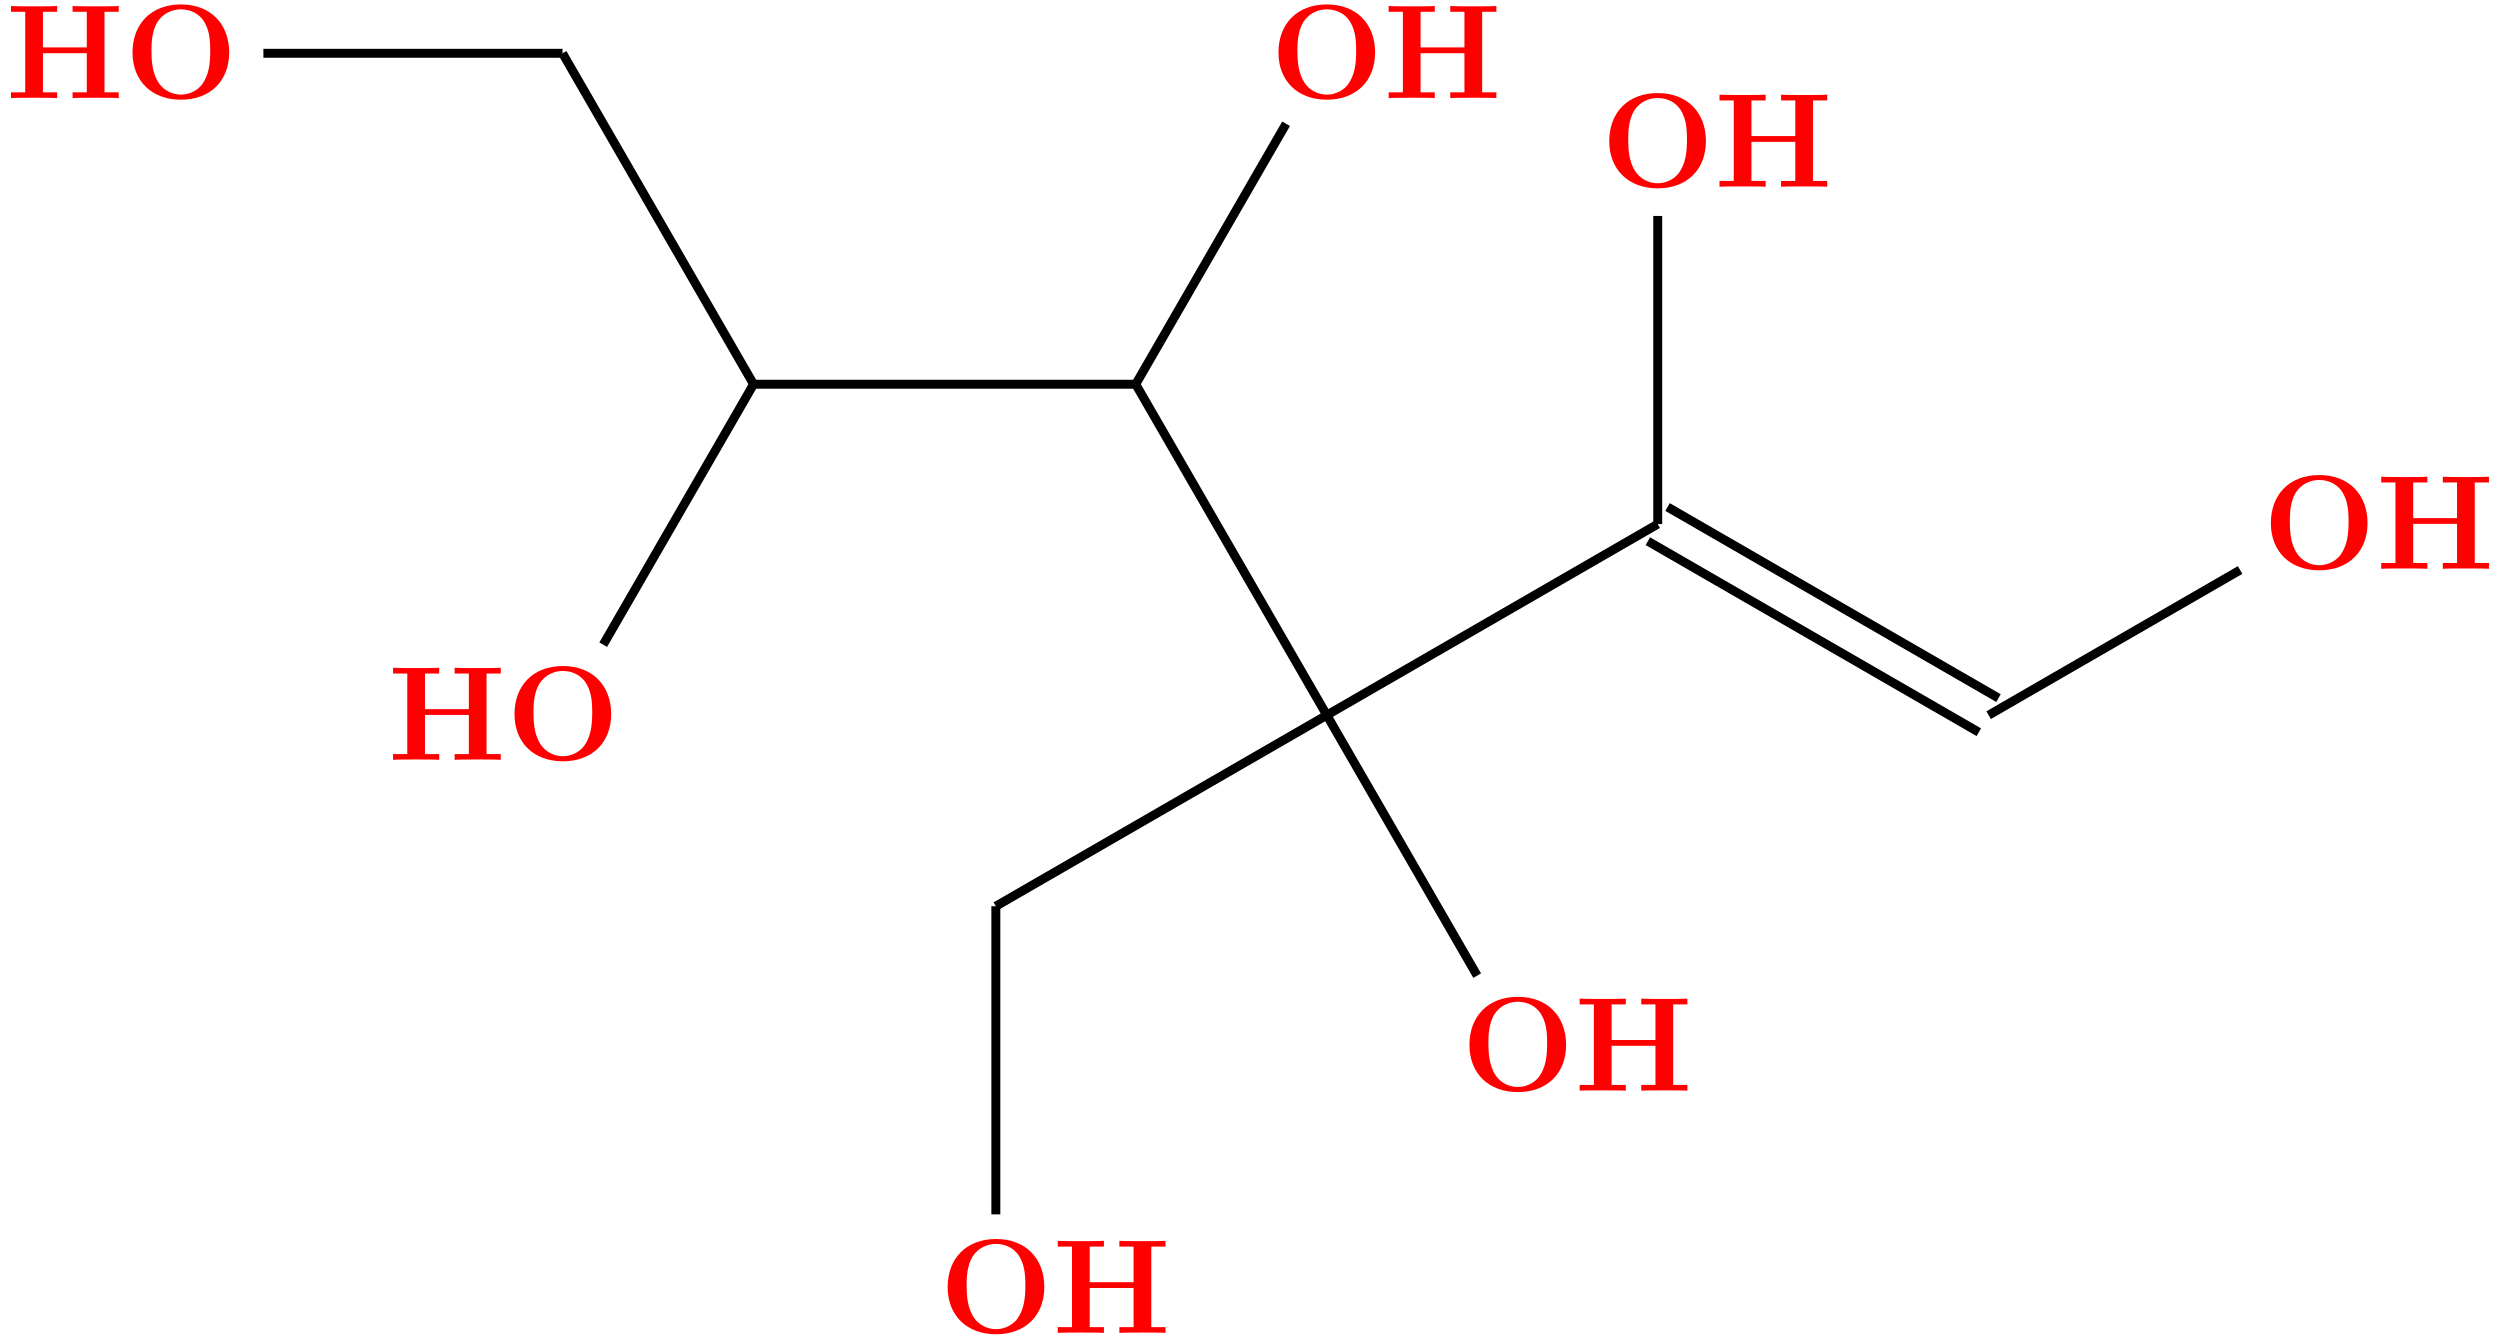 <?xml version="1.0" encoding="UTF-8"?>
<svg xmlns="http://www.w3.org/2000/svg" xmlns:xlink="http://www.w3.org/1999/xlink" width="222.672pt" height="119.497pt" viewBox="0 0 222.672 119.497" version="1.1">
<defs>
<g>
<symbol overflow="visible" id="glyph0-0">
<path style="stroke:none;" d=""/>
</symbol>
<symbol overflow="visible" id="glyph0-1">
<path style="stroke:none;" d="M 9.344 -4.062 C 9.344 -6.594 7.703 -8.344 5.047 -8.344 C 2.375 -8.344 0.734 -6.594 0.734 -4.062 C 0.734 -1.547 2.422 0.141 5.047 0.141 C 7.672 0.141 9.344 -1.547 9.344 -4.062 Z M 5.047 -0.312 C 4.266 -0.312 3.516 -0.688 3.062 -1.359 C 2.484 -2.234 2.422 -3.359 2.422 -4.234 C 2.422 -4.953 2.469 -5.969 2.953 -6.781 C 3.484 -7.609 4.344 -7.906 5.047 -7.906 C 6.016 -7.906 6.734 -7.406 7.078 -6.859 C 7.516 -6.172 7.656 -5.422 7.656 -4.234 C 7.656 -3.047 7.531 -2.062 6.938 -1.234 C 6.641 -0.828 5.969 -0.312 5.047 -0.312 Z M 5.047 -0.312 "/>
</symbol>
<symbol overflow="visible" id="glyph0-2">
<path style="stroke:none;" d="M 8.781 -7.688 L 10.047 -7.688 L 10.047 -8.203 C 9.703 -8.172 8.422 -8.172 8 -8.172 C 7.562 -8.172 6.281 -8.172 5.938 -8.203 L 5.938 -7.688 L 7.203 -7.688 L 7.203 -4.516 L 3.297 -4.516 L 3.297 -7.688 L 4.562 -7.688 L 4.562 -8.203 C 4.219 -8.172 2.938 -8.172 2.516 -8.172 C 2.078 -8.172 0.797 -8.172 0.453 -8.203 L 0.453 -7.688 L 1.719 -7.688 L 1.719 -0.516 L 0.453 -0.516 L 0.453 0 C 0.797 -0.031 2.078 -0.031 2.516 -0.031 C 2.938 -0.031 4.219 -0.031 4.562 0 L 4.562 -0.516 L 3.297 -0.516 L 3.297 -4 L 7.203 -4 L 7.203 -0.516 L 5.938 -0.516 L 5.938 0 C 6.281 -0.031 7.562 -0.031 8 -0.031 C 8.422 -0.031 9.703 -0.031 10.047 0 L 10.047 -0.516 L 8.781 -0.516 Z M 8.781 -7.688 "/>
</symbol>
</g>
</defs>
<g id="surface1">
<g style="fill:rgb(100%,0%,0%);fill-opacity:1;">
  <use xlink:href="#glyph0-1" x="83.672" y="118.7"/>
</g>
<g style="fill:rgb(100%,0%,0%);fill-opacity:1;">
  <use xlink:href="#glyph0-2" x="93.763" y="118.72"/>
</g>
<g style="fill:rgb(100%,0%,0%);fill-opacity:1;">
  <use xlink:href="#glyph0-1" x="130.147" y="97.131"/>
</g>
<g style="fill:rgb(100%,0%,0%);fill-opacity:1;">
  <use xlink:href="#glyph0-2" x="140.247" y="97.147"/>
</g>
<g style="fill:rgb(100%,0%,0%);fill-opacity:1;">
  <use xlink:href="#glyph0-1" x="142.601" y="16.634"/>
</g>
<g style="fill:rgb(100%,0%,0%);fill-opacity:1;">
  <use xlink:href="#glyph0-2" x="152.702" y="16.634"/>
</g>
<g style="fill:rgb(100%,0%,0%);fill-opacity:1;">
  <use xlink:href="#glyph0-1" x="201.529" y="50.656"/>
</g>
<g style="fill:rgb(100%,0%,0%);fill-opacity:1;">
  <use xlink:href="#glyph0-2" x="211.642" y="50.663"/>
</g>
<g style="fill:rgb(100%,0%,0%);fill-opacity:1;">
  <use xlink:href="#glyph0-1" x="11.07" y="8.739"/>
</g>
<g style="fill:rgb(100%,0%,0%);fill-opacity:1;">
  <use xlink:href="#glyph0-2" x="0.527" y="8.737"/>
</g>
<g style="fill:rgb(100%,0%,0%);fill-opacity:1;">
  <use xlink:href="#glyph0-1" x="45.092" y="67.667"/>
</g>
<g style="fill:rgb(100%,0%,0%);fill-opacity:1;">
  <use xlink:href="#glyph0-2" x="34.556" y="67.677"/>
</g>
<g style="fill:rgb(100%,0%,0%);fill-opacity:1;">
  <use xlink:href="#glyph0-1" x="113.136" y="8.739"/>
</g>
<g style="fill:rgb(100%,0%,0%);fill-opacity:1;">
  <use xlink:href="#glyph0-2" x="123.233" y="8.737"/>
</g>
<path style="fill:none;stroke-width:0.797;stroke-linecap:butt;stroke-linejoin:miter;stroke:rgb(0%,0%,0%);stroke-opacity:1;stroke-miterlimit:10;" d="M -58.952 -68.07 L -58.952 -95.519 " transform="matrix(1,0,0,-1,147.651,12.645)"/>
<path style="fill:none;stroke-width:0.797;stroke-linecap:butt;stroke-linejoin:miter;stroke:rgb(0%,0%,0%);stroke-opacity:1;stroke-miterlimit:10;" d="M -16.081 -74.253 L -29.475 -51.054 " transform="matrix(1,0,0,-1,147.651,12.645)"/>
<path style="fill:none;stroke-width:0.797;stroke-linecap:butt;stroke-linejoin:miter;stroke:rgb(0%,0%,0%);stroke-opacity:1;stroke-miterlimit:10;" d="M -29.475 -51.054 L -58.952 -68.07 " transform="matrix(1,0,0,-1,147.651,12.645)"/>
<path style="fill:none;stroke-width:0.797;stroke-linecap:butt;stroke-linejoin:miter;stroke:rgb(0%,0%,0%);stroke-opacity:1;stroke-miterlimit:10;" d="M 51.872 -38.125 L 29.474 -51.054 " transform="matrix(1,0,0,-1,147.651,12.645)"/>
<path style="fill:none;stroke-width:0.797;stroke-linecap:butt;stroke-linejoin:miter;stroke:rgb(0%,0%,0%);stroke-opacity:1;stroke-miterlimit:10;" d="M -97.546 7.899 L -124.19 7.899 " transform="matrix(1,0,0,-1,147.651,12.645)"/>
<path style="fill:none;stroke-width:0.797;stroke-linecap:butt;stroke-linejoin:miter;stroke:rgb(0%,0%,0%);stroke-opacity:1;stroke-miterlimit:10;" d="M -93.924 -44.777 L -80.53 -21.578 " transform="matrix(1,0,0,-1,147.651,12.645)"/>
<path style="fill:none;stroke-width:0.797;stroke-linecap:butt;stroke-linejoin:miter;stroke:rgb(0%,0%,0%);stroke-opacity:1;stroke-miterlimit:10;" d="M -80.53 -21.578 L -97.546 7.899 " transform="matrix(1,0,0,-1,147.651,12.645)"/>
<path style="fill:none;stroke-width:0.797;stroke-linecap:butt;stroke-linejoin:miter;stroke:rgb(0%,0%,0%);stroke-opacity:1;stroke-miterlimit:10;" d="M -46.495 -21.578 L -80.53 -21.578 " transform="matrix(1,0,0,-1,147.651,12.645)"/>
<path style="fill:none;stroke-width:0.797;stroke-linecap:butt;stroke-linejoin:miter;stroke:rgb(0%,0%,0%);stroke-opacity:1;stroke-miterlimit:10;" d="M -29.475 -51.054 L 0.001 -34.035 " transform="matrix(1,0,0,-1,147.651,12.645)"/>
<path style="fill:none;stroke-width:0.797;stroke-linecap:butt;stroke-linejoin:miter;stroke:rgb(0%,0%,0%);stroke-opacity:1;stroke-miterlimit:10;" d="M -29.475 -51.054 L -46.495 -21.578 " transform="matrix(1,0,0,-1,147.651,12.645)"/>
<path style="fill:none;stroke-width:0.797;stroke-linecap:butt;stroke-linejoin:miter;stroke:rgb(0%,0%,0%);stroke-opacity:1;stroke-miterlimit:10;" d="M -33.1 1.622 L -46.495 -21.578 " transform="matrix(1,0,0,-1,147.651,12.645)"/>
<path style="fill:none;stroke-width:0.797;stroke-linecap:butt;stroke-linejoin:miter;stroke:rgb(0%,0%,0%);stroke-opacity:1;stroke-miterlimit:10;" d="M 28.599 -52.574 L -0.878 -35.558 " transform="matrix(1,0,0,-1,147.651,12.645)"/>
<path style="fill:none;stroke-width:0.797;stroke-linecap:butt;stroke-linejoin:miter;stroke:rgb(0%,0%,0%);stroke-opacity:1;stroke-miterlimit:10;" d="M 30.353 -49.535 L 0.876 -32.515 " transform="matrix(1,0,0,-1,147.651,12.645)"/>
<path style="fill:none;stroke-width:0.797;stroke-linecap:butt;stroke-linejoin:miter;stroke:rgb(0%,0%,0%);stroke-opacity:1;stroke-miterlimit:10;" d="M 0.001 -34.035 L 0.001 -6.589 " transform="matrix(1,0,0,-1,147.651,12.645)"/>
</g>
</svg>
